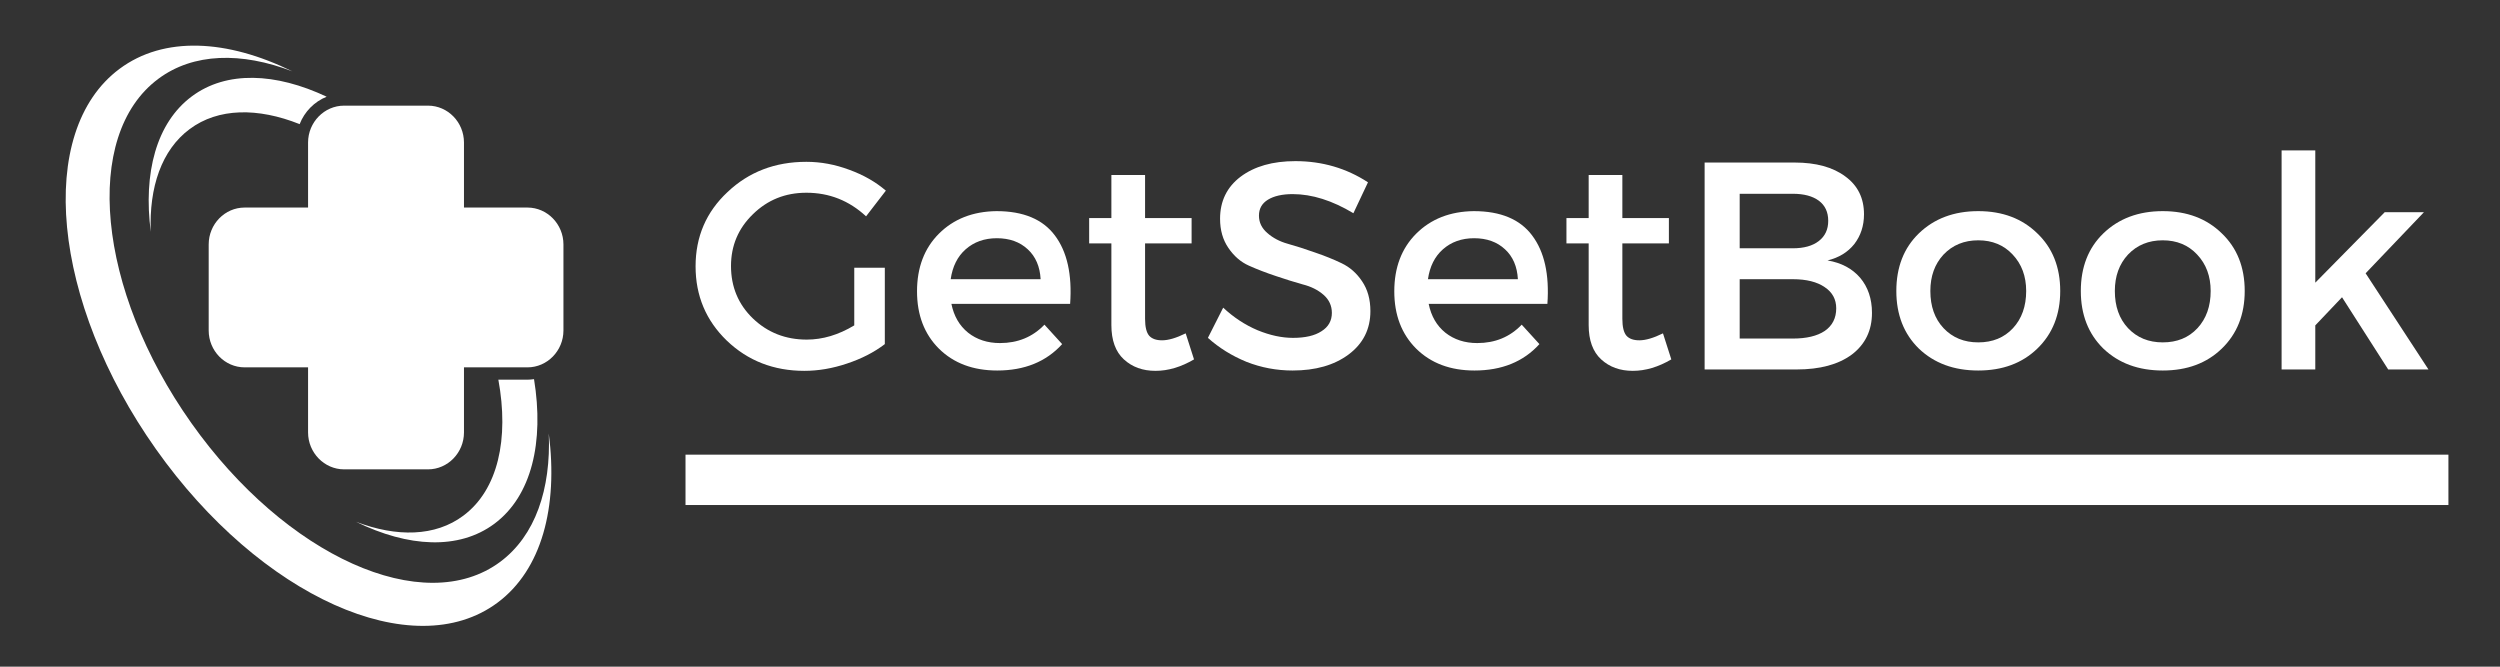 <svg xmlns="http://www.w3.org/2000/svg" xmlns:xlink="http://www.w3.org/1999/xlink" width="150" zoomAndPan="magnify" viewBox="0 0 112.5 30" height="40" preserveAspectRatio="xMidYMid meet" version="1.0"><rect x="0" y="0" width="112.5" height="30" fill="#333333" stroke="none"/><defs><g/><clipPath id="id1"><path d="M 9 4 L 25.371 4 L 25.371 22 L 9 22 Z M 9 4 " clip-rule="nonzero"/></clipPath><clipPath id="id2"><path d="M 29 20 L 110.445 20 L 110.445 23 L 29 23 Z M 29 20 " clip-rule="nonzero"/></clipPath></defs><path fill="#ffffff" d="M 24.695 19.508 C 24.797 22.016 24.086 24.109 22.512 25.281 C 19.082 27.836 12.855 25.035 8.609 19.035 C 4.359 13.031 3.695 6.098 7.125 3.547 C 8.699 2.375 10.867 2.332 13.156 3.211 C 10.223 1.766 7.375 1.613 5.379 3.098 C 1.59 5.918 2.324 13.582 7.02 20.215 C 11.715 26.852 18.598 29.941 22.387 27.121 C 24.379 25.641 25.121 22.816 24.695 19.508 " fill-opacity="1" fill-rule="nonzero"/><path fill="#ffffff" d="M 13.484 5.586 C 13.703 5.023 14.148 4.574 14.699 4.352 C 12.406 3.27 10.191 3.176 8.633 4.336 C 7.035 5.523 6.441 7.785 6.785 10.434 C 6.703 8.426 7.273 6.746 8.535 5.809 C 9.82 4.852 11.602 4.836 13.484 5.586 " fill-opacity="1" fill-rule="nonzero"/><path fill="#ffffff" d="M 23.738 17.086 L 22.426 17.086 C 22.914 19.742 22.414 22.043 20.848 23.207 C 19.59 24.148 17.855 24.18 16.02 23.48 C 18.371 24.633 20.648 24.758 22.246 23.57 C 23.926 22.32 24.492 19.887 24.031 17.062 C 23.934 17.074 23.836 17.086 23.738 17.086 " fill-opacity="1" fill-rule="nonzero"/><g clip-path="url(#id1)"><path fill="#ffffff" d="M 23.738 9.34 L 20.879 9.34 L 20.879 6.414 C 20.879 5.5 20.152 4.754 19.262 4.754 L 15.484 4.754 C 14.594 4.754 13.863 5.5 13.863 6.414 L 13.863 9.34 L 11.008 9.34 C 10.117 9.34 9.391 10.086 9.391 11 L 9.391 14.871 C 9.391 15.785 10.117 16.531 11.008 16.531 L 13.863 16.531 L 13.863 19.461 C 13.863 20.371 14.594 21.121 15.484 21.121 L 19.262 21.121 C 20.152 21.121 20.879 20.371 20.879 19.461 L 20.879 16.531 L 23.738 16.531 C 24.625 16.531 25.355 15.785 25.355 14.871 L 25.355 11 C 25.355 10.086 24.625 9.34 23.738 9.34 " fill-opacity="1" fill-rule="nonzero"/></g><g clip-path="url(#id2)"><path stroke-linecap="butt" transform="matrix(2.281, -0, 0, 2.266, 30.848, 21.595)" fill="none" stroke-linejoin="miter" d="M -0 -0.001 L 34.779 -0.001 " stroke="#ffffff" stroke-width="1" stroke-opacity="1" stroke-miterlimit="4"/></g><g fill="#ffffff" fill-opacity="1"><g transform="translate(30.848, 16.626)"><g><path d="M 7.594 -4.578 L 8.969 -4.578 L 8.969 -1.141 C 8.488 -0.773 7.922 -0.484 7.266 -0.266 C 6.617 -0.047 5.977 0.062 5.344 0.062 C 3.969 0.062 2.805 -0.391 1.859 -1.297 C 0.922 -2.203 0.453 -3.316 0.453 -4.641 C 0.453 -5.973 0.93 -7.086 1.891 -7.984 C 2.848 -8.891 4.031 -9.344 5.438 -9.344 C 6.094 -9.344 6.738 -9.223 7.375 -8.984 C 8.008 -8.754 8.555 -8.441 9.016 -8.047 L 8.125 -6.891 C 7.363 -7.598 6.469 -7.953 5.438 -7.953 C 4.488 -7.953 3.688 -7.629 3.031 -6.984 C 2.375 -6.348 2.047 -5.57 2.047 -4.656 C 2.047 -3.719 2.375 -2.93 3.031 -2.297 C 3.695 -1.66 4.504 -1.344 5.453 -1.344 C 6.172 -1.344 6.883 -1.555 7.594 -1.984 Z M 7.594 -4.578 "/></g></g></g><g fill="#ffffff" fill-opacity="1"><g transform="translate(40.797, 16.626)"><g><path d="M 4.047 -7.125 C 5.254 -7.125 6.129 -6.758 6.672 -6.031 C 7.223 -5.301 7.453 -4.273 7.359 -2.953 L 2.016 -2.953 C 2.129 -2.398 2.379 -1.969 2.766 -1.656 C 3.16 -1.344 3.641 -1.188 4.203 -1.188 C 5.004 -1.188 5.672 -1.461 6.203 -2.016 L 7 -1.141 C 6.281 -0.348 5.305 0.047 4.078 0.047 C 2.992 0.047 2.117 -0.281 1.453 -0.938 C 0.797 -1.594 0.469 -2.453 0.469 -3.516 C 0.469 -4.586 0.797 -5.453 1.453 -6.109 C 2.117 -6.773 2.984 -7.113 4.047 -7.125 Z M 1.984 -4.062 L 6.031 -4.062 C 6 -4.633 5.805 -5.082 5.453 -5.406 C 5.098 -5.738 4.633 -5.906 4.062 -5.906 C 3.5 -5.906 3.031 -5.738 2.656 -5.406 C 2.289 -5.082 2.066 -4.633 1.984 -4.062 Z M 1.984 -4.062 "/></g></g></g><g fill="#ffffff" fill-opacity="1"><g transform="translate(48.606, 16.626)"><g><path d="M 4.75 -1.625 L 5.125 -0.453 C 4.539 -0.109 3.961 0.062 3.391 0.062 C 2.816 0.062 2.344 -0.109 1.969 -0.453 C 1.594 -0.797 1.406 -1.312 1.406 -2 L 1.406 -5.672 L 0.406 -5.672 L 0.406 -6.812 L 1.406 -6.812 L 1.406 -8.75 L 2.922 -8.75 L 2.922 -6.812 L 5.016 -6.812 L 5.016 -5.672 L 2.922 -5.672 L 2.922 -2.281 C 2.922 -1.914 2.984 -1.66 3.109 -1.516 C 3.234 -1.379 3.426 -1.312 3.688 -1.312 C 3.969 -1.312 4.32 -1.414 4.75 -1.625 Z M 4.75 -1.625 "/></g></g></g><g fill="#ffffff" fill-opacity="1"><g transform="translate(54.012, 16.626)"><g><path d="M 4.281 -9.375 C 5.488 -9.375 6.578 -9.055 7.547 -8.422 L 6.891 -7.031 C 5.941 -7.602 5.031 -7.891 4.156 -7.891 C 3.688 -7.891 3.316 -7.805 3.047 -7.641 C 2.773 -7.473 2.641 -7.234 2.641 -6.922 C 2.641 -6.617 2.766 -6.359 3.016 -6.141 C 3.266 -5.922 3.57 -5.758 3.938 -5.656 C 4.312 -5.551 4.719 -5.422 5.156 -5.266 C 5.594 -5.117 5.992 -4.957 6.359 -4.781 C 6.734 -4.602 7.039 -4.332 7.281 -3.969 C 7.531 -3.602 7.656 -3.156 7.656 -2.625 C 7.656 -1.812 7.328 -1.16 6.672 -0.672 C 6.023 -0.191 5.188 0.047 4.156 0.047 C 3.438 0.047 2.742 -0.082 2.078 -0.344 C 1.422 -0.613 0.844 -0.973 0.344 -1.422 L 1.031 -2.781 C 1.5 -2.344 2.016 -2.004 2.578 -1.766 C 3.141 -1.535 3.672 -1.422 4.172 -1.422 C 4.723 -1.422 5.148 -1.52 5.453 -1.719 C 5.766 -1.914 5.922 -2.191 5.922 -2.547 C 5.922 -2.867 5.797 -3.141 5.547 -3.359 C 5.297 -3.578 4.984 -3.734 4.609 -3.828 C 4.242 -3.93 3.844 -4.055 3.406 -4.203 C 2.969 -4.348 2.562 -4.504 2.188 -4.672 C 1.82 -4.836 1.516 -5.102 1.266 -5.469 C 1.016 -5.832 0.891 -6.27 0.891 -6.781 C 0.891 -7.57 1.195 -8.203 1.812 -8.672 C 2.438 -9.141 3.258 -9.375 4.281 -9.375 Z M 4.281 -9.375 "/></g></g></g><g fill="#ffffff" fill-opacity="1"><g transform="translate(62.274, 16.626)"><g><path d="M 4.047 -7.125 C 5.254 -7.125 6.129 -6.758 6.672 -6.031 C 7.223 -5.301 7.453 -4.273 7.359 -2.953 L 2.016 -2.953 C 2.129 -2.398 2.379 -1.969 2.766 -1.656 C 3.16 -1.344 3.641 -1.188 4.203 -1.188 C 5.004 -1.188 5.672 -1.461 6.203 -2.016 L 7 -1.141 C 6.281 -0.348 5.305 0.047 4.078 0.047 C 2.992 0.047 2.117 -0.281 1.453 -0.938 C 0.797 -1.594 0.469 -2.453 0.469 -3.516 C 0.469 -4.586 0.797 -5.453 1.453 -6.109 C 2.117 -6.773 2.984 -7.113 4.047 -7.125 Z M 1.984 -4.062 L 6.031 -4.062 C 6 -4.633 5.805 -5.082 5.453 -5.406 C 5.098 -5.738 4.633 -5.906 4.062 -5.906 C 3.5 -5.906 3.031 -5.738 2.656 -5.406 C 2.289 -5.082 2.066 -4.633 1.984 -4.062 Z M 1.984 -4.062 "/></g></g></g><g fill="#ffffff" fill-opacity="1"><g transform="translate(70.084, 16.626)"><g><path d="M 4.75 -1.625 L 5.125 -0.453 C 4.539 -0.109 3.961 0.062 3.391 0.062 C 2.816 0.062 2.344 -0.109 1.969 -0.453 C 1.594 -0.797 1.406 -1.312 1.406 -2 L 1.406 -5.672 L 0.406 -5.672 L 0.406 -6.812 L 1.406 -6.812 L 1.406 -8.75 L 2.922 -8.75 L 2.922 -6.812 L 5.016 -6.812 L 5.016 -5.672 L 2.922 -5.672 L 2.922 -2.281 C 2.922 -1.914 2.984 -1.66 3.109 -1.516 C 3.234 -1.379 3.426 -1.312 3.688 -1.312 C 3.969 -1.312 4.32 -1.414 4.75 -1.625 Z M 4.75 -1.625 "/></g></g></g><g fill="#ffffff" fill-opacity="1"><g transform="translate(75.489, 16.626)"><g><path d="M 1.219 -9.312 L 5.266 -9.312 C 6.234 -9.312 6.992 -9.102 7.547 -8.688 C 8.109 -8.281 8.391 -7.711 8.391 -6.984 C 8.391 -6.461 8.242 -6.016 7.953 -5.641 C 7.66 -5.273 7.258 -5.031 6.75 -4.906 C 7.375 -4.801 7.863 -4.539 8.219 -4.125 C 8.57 -3.707 8.75 -3.18 8.75 -2.547 C 8.75 -1.754 8.445 -1.129 7.844 -0.672 C 7.238 -0.223 6.41 0 5.359 0 L 1.219 0 Z M 2.797 -7.906 L 2.797 -5.453 L 5.188 -5.453 C 5.688 -5.453 6.078 -5.562 6.359 -5.781 C 6.641 -6 6.781 -6.301 6.781 -6.688 C 6.781 -7.082 6.641 -7.383 6.359 -7.594 C 6.078 -7.801 5.688 -7.906 5.188 -7.906 Z M 2.797 -4.062 L 2.797 -1.391 L 5.188 -1.391 C 5.801 -1.391 6.281 -1.504 6.625 -1.734 C 6.969 -1.973 7.141 -2.312 7.141 -2.75 C 7.141 -3.156 6.969 -3.473 6.625 -3.703 C 6.281 -3.941 5.801 -4.062 5.188 -4.062 Z M 2.797 -4.062 "/></g></g></g><g fill="#ffffff" fill-opacity="1"><g transform="translate(84.866, 16.626)"><g><path d="M 4.156 -7.125 C 5.25 -7.125 6.133 -6.789 6.812 -6.125 C 7.5 -5.469 7.844 -4.602 7.844 -3.531 C 7.844 -2.469 7.5 -1.602 6.812 -0.938 C 6.133 -0.281 5.25 0.047 4.156 0.047 C 3.062 0.047 2.172 -0.281 1.484 -0.938 C 0.805 -1.602 0.469 -2.469 0.469 -3.531 C 0.469 -4.602 0.805 -5.469 1.484 -6.125 C 2.172 -6.789 3.062 -7.125 4.156 -7.125 Z M 4.156 -5.812 C 3.52 -5.812 3 -5.598 2.594 -5.172 C 2.195 -4.742 2 -4.195 2 -3.531 C 2 -2.844 2.195 -2.285 2.594 -1.859 C 3 -1.43 3.52 -1.219 4.156 -1.219 C 4.801 -1.219 5.32 -1.43 5.719 -1.859 C 6.113 -2.285 6.312 -2.844 6.312 -3.531 C 6.312 -4.195 6.109 -4.742 5.703 -5.172 C 5.305 -5.598 4.789 -5.812 4.156 -5.812 Z M 4.156 -5.812 "/></g></g></g><g fill="#ffffff" fill-opacity="1"><g transform="translate(93.168, 16.626)"><g><path d="M 4.156 -7.125 C 5.25 -7.125 6.133 -6.789 6.812 -6.125 C 7.5 -5.469 7.844 -4.602 7.844 -3.531 C 7.844 -2.469 7.5 -1.602 6.812 -0.938 C 6.133 -0.281 5.25 0.047 4.156 0.047 C 3.062 0.047 2.172 -0.281 1.484 -0.938 C 0.805 -1.602 0.469 -2.469 0.469 -3.531 C 0.469 -4.602 0.805 -5.469 1.484 -6.125 C 2.172 -6.789 3.062 -7.125 4.156 -7.125 Z M 4.156 -5.812 C 3.52 -5.812 3 -5.598 2.594 -5.172 C 2.195 -4.742 2 -4.195 2 -3.531 C 2 -2.844 2.195 -2.285 2.594 -1.859 C 3 -1.43 3.52 -1.219 4.156 -1.219 C 4.801 -1.219 5.32 -1.43 5.719 -1.859 C 6.113 -2.285 6.312 -2.844 6.312 -3.531 C 6.312 -4.195 6.109 -4.742 5.703 -5.172 C 5.305 -5.598 4.789 -5.812 4.156 -5.812 Z M 4.156 -5.812 "/></g></g></g><g fill="#ffffff" fill-opacity="1"><g transform="translate(101.469, 16.626)"><g><path d="M 3.922 -3.25 L 2.719 -1.984 L 2.719 0 L 1.203 0 L 1.203 -9.859 L 2.719 -9.859 L 2.719 -3.906 L 5.844 -7.078 L 7.609 -7.078 L 4.984 -4.328 L 7.812 0 L 6 0 Z M 3.922 -3.25 "/></g></g></g></svg>